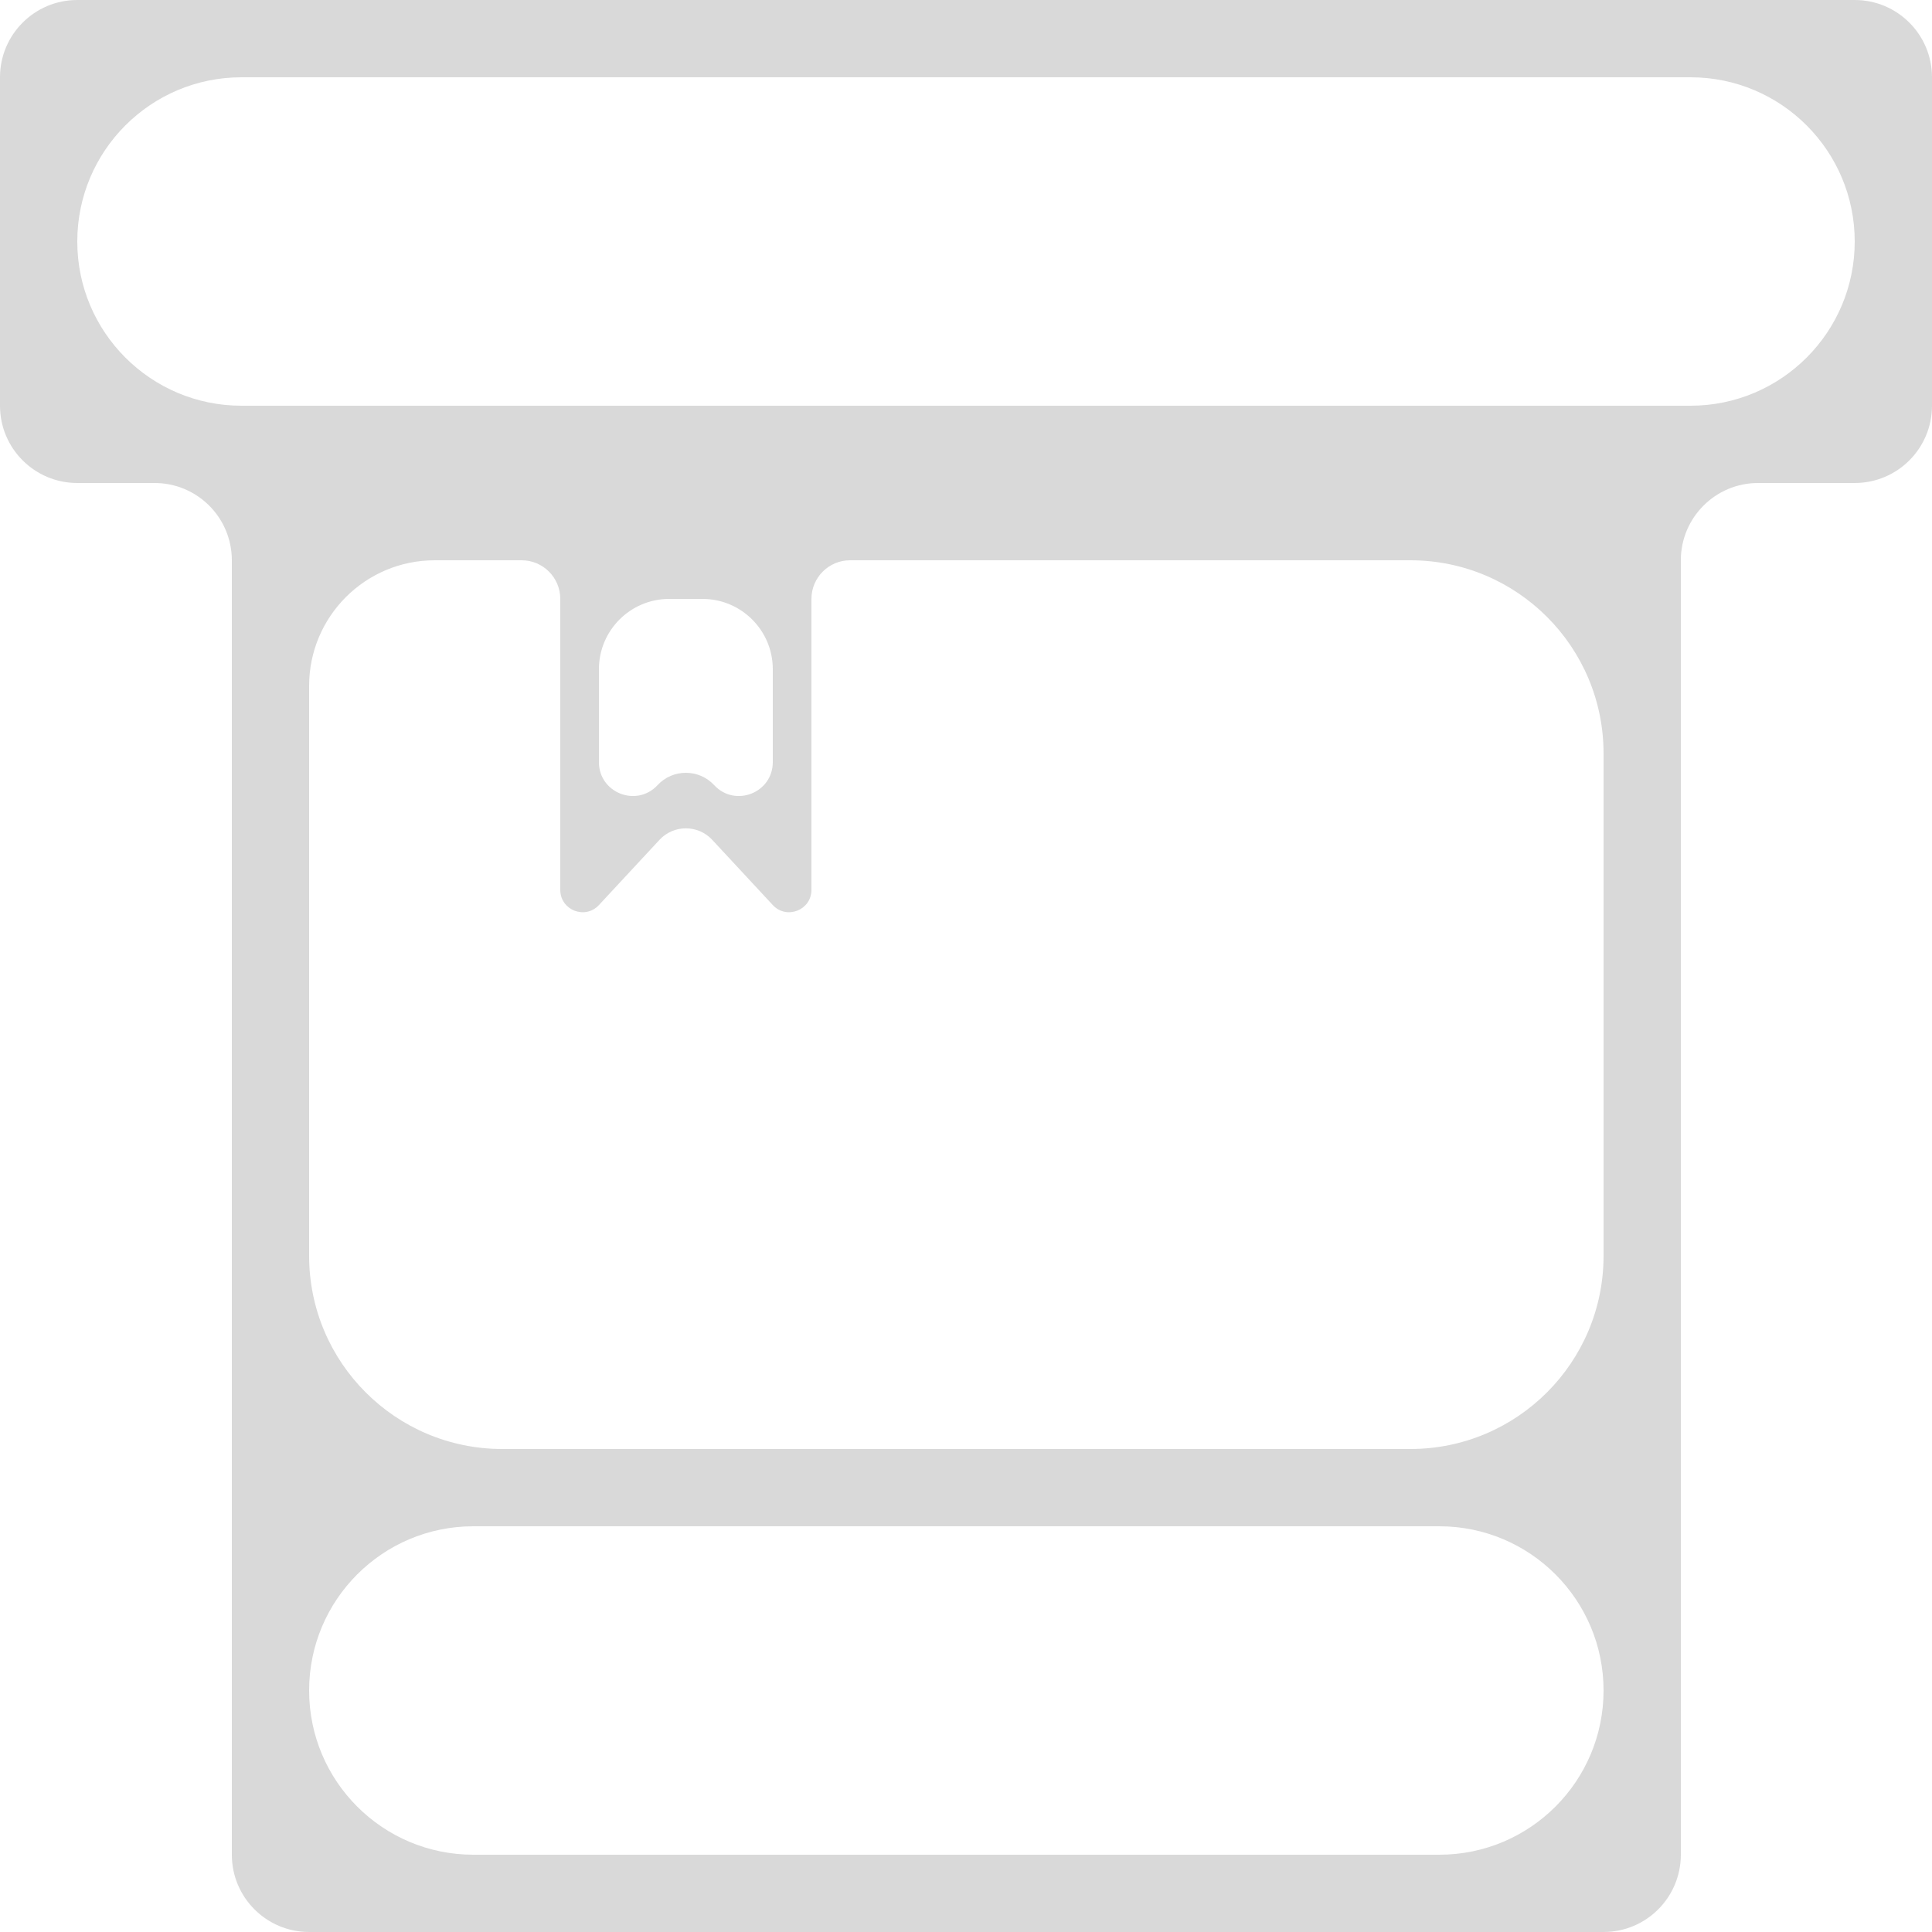 <svg width="100" height="100" viewBox="0 0 100 100" fill="none" xmlns="http://www.w3.org/2000/svg">
<path fill-rule="evenodd" clip-rule="evenodd" d="M4 12.5C4 7.806 7.806 4 12.5 4H87.5C92.194 4 96 7.806 96 12.5V12.5C96 17.194 92.194 21 87.5 21H12.5C7.806 21 4 17.194 4 12.5V12.5ZM0 4C0 1.791 1.791 0 4 0V0H96V0C98.209 0 100 1.791 100 4V4V21V21C100 23.209 98.209 25 96 25V25H91C88.791 25 87 26.791 87 29V29V75V79V96V96C87 98.209 85.209 100 83 100V100H16V100C13.791 100 12 98.209 12 96V96V79V75V29V29C12 26.791 10.209 25 8 25H4V25C1.791 25 0 23.209 0 21V21V4V4ZM73 29C78.523 29 83 33.477 83 39V65C83 70.523 78.523 75 73 75H26C20.477 75 16 70.523 16 65V35.5C16 31.91 18.91 29 22.5 29H27C28.105 29 29 29.895 29 31V31V46.061V46.061C29 47.11 30.286 47.615 31 46.846V46.846L34.135 43.47V43.47C34.872 42.676 36.128 42.676 36.865 43.47V43.47L40 46.846V46.846C40.714 47.615 42 47.11 42 46.061V46.061V31V31C42 29.895 42.895 29 44 29H73ZM24.5 96C19.806 96 16 92.194 16 87.5V87.5C16 82.806 19.806 79 24.5 79H74.5C79.194 79 83 82.806 83 87.5V87.5C83 92.194 79.194 96 74.5 96H24.5ZM34.034 40.639V40.639C32.951 41.805 31 41.039 31 39.447V34.639C31 32.629 32.629 31 34.639 31H36.361C38.371 31 40 32.629 40 34.639V39.447C40 41.039 38.049 41.805 36.966 40.639V40.639V40.639C36.174 39.787 34.826 39.787 34.034 40.639V40.639Z" fill="#D9D9D9"/>
</svg>
